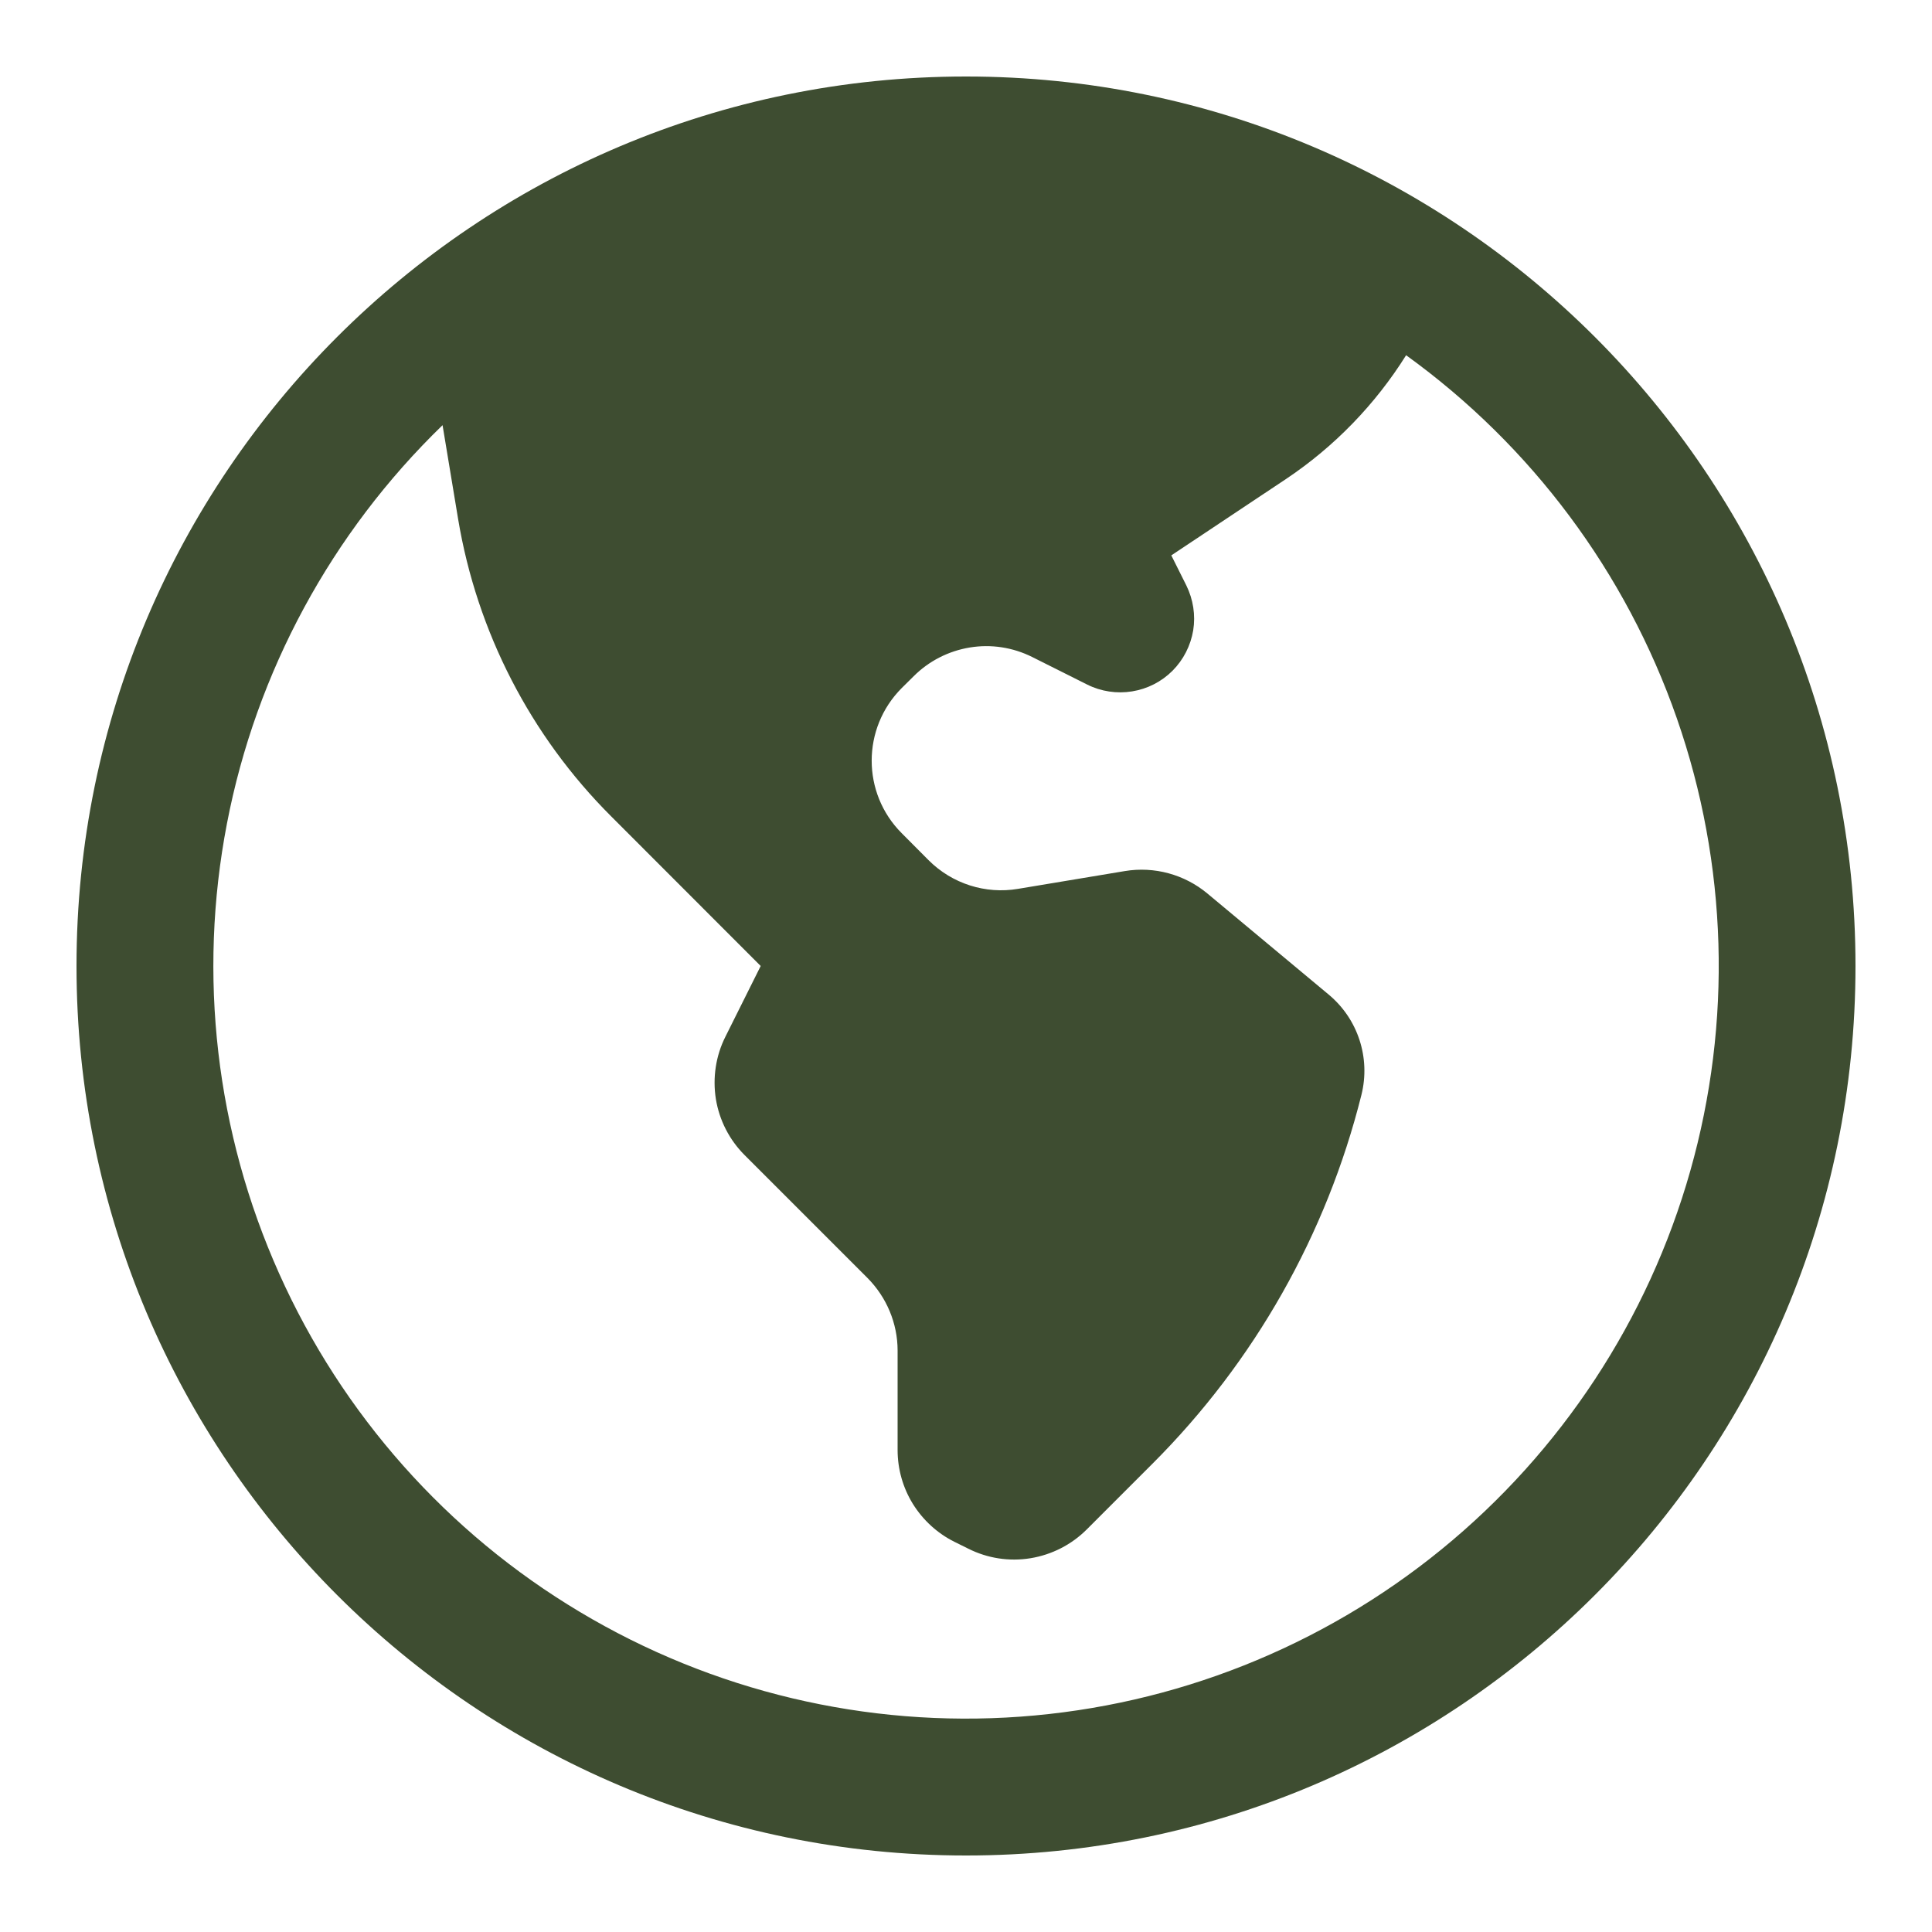 <svg width="15" height="15" viewBox="0 0 15 15" fill="none" xmlns="http://www.w3.org/2000/svg">
<path fill-rule="evenodd" clip-rule="evenodd" d="M7.5 0.594C3.686 0.594 0.594 3.686 0.594 7.5C0.594 11.314 3.686 14.406 7.5 14.406C11.314 14.406 14.406 11.314 14.406 7.5C14.406 3.686 11.314 0.594 7.5 0.594ZM3.436 3.301C2.574 4.136 1.989 5.215 1.762 6.394C1.535 7.572 1.676 8.791 2.167 9.887C2.657 10.982 3.472 11.9 4.502 12.515C5.532 13.131 6.726 13.415 7.923 13.328C9.12 13.241 10.261 12.788 11.191 12.03C12.121 11.272 12.796 10.246 13.123 9.092C13.45 7.938 13.414 6.71 13.019 5.577C12.624 4.444 11.89 3.46 10.917 2.758C10.677 3.141 10.359 3.469 9.983 3.72L9.094 4.312L9.211 4.546C9.264 4.654 9.283 4.776 9.264 4.894C9.244 5.013 9.188 5.123 9.103 5.208C9.018 5.293 8.908 5.349 8.789 5.368C8.671 5.387 8.549 5.369 8.441 5.315L8.014 5.101C7.864 5.026 7.695 5 7.53 5.027C7.365 5.054 7.212 5.132 7.094 5.25L7.001 5.342C6.69 5.654 6.69 6.158 7.001 6.469L7.21 6.679C7.392 6.861 7.651 6.944 7.904 6.901L8.733 6.763C8.962 6.725 9.196 6.789 9.374 6.937L10.316 7.722C10.543 7.911 10.642 8.213 10.57 8.501C10.299 9.584 9.739 10.573 8.949 11.363L8.437 11.875C8.319 11.993 8.166 12.071 8.001 12.098C7.836 12.125 7.667 12.099 7.518 12.024L7.409 11.97C7.277 11.904 7.166 11.802 7.088 11.677C7.01 11.551 6.969 11.406 6.969 11.258V10.486C6.969 10.275 6.884 10.072 6.735 9.922L5.781 8.968C5.663 8.85 5.585 8.698 5.558 8.533C5.532 8.368 5.557 8.198 5.632 8.049L5.906 7.5L4.745 6.338C4.118 5.712 3.703 4.905 3.557 4.031L3.436 3.301Z" fill="#3E4D31"/>
</svg>
